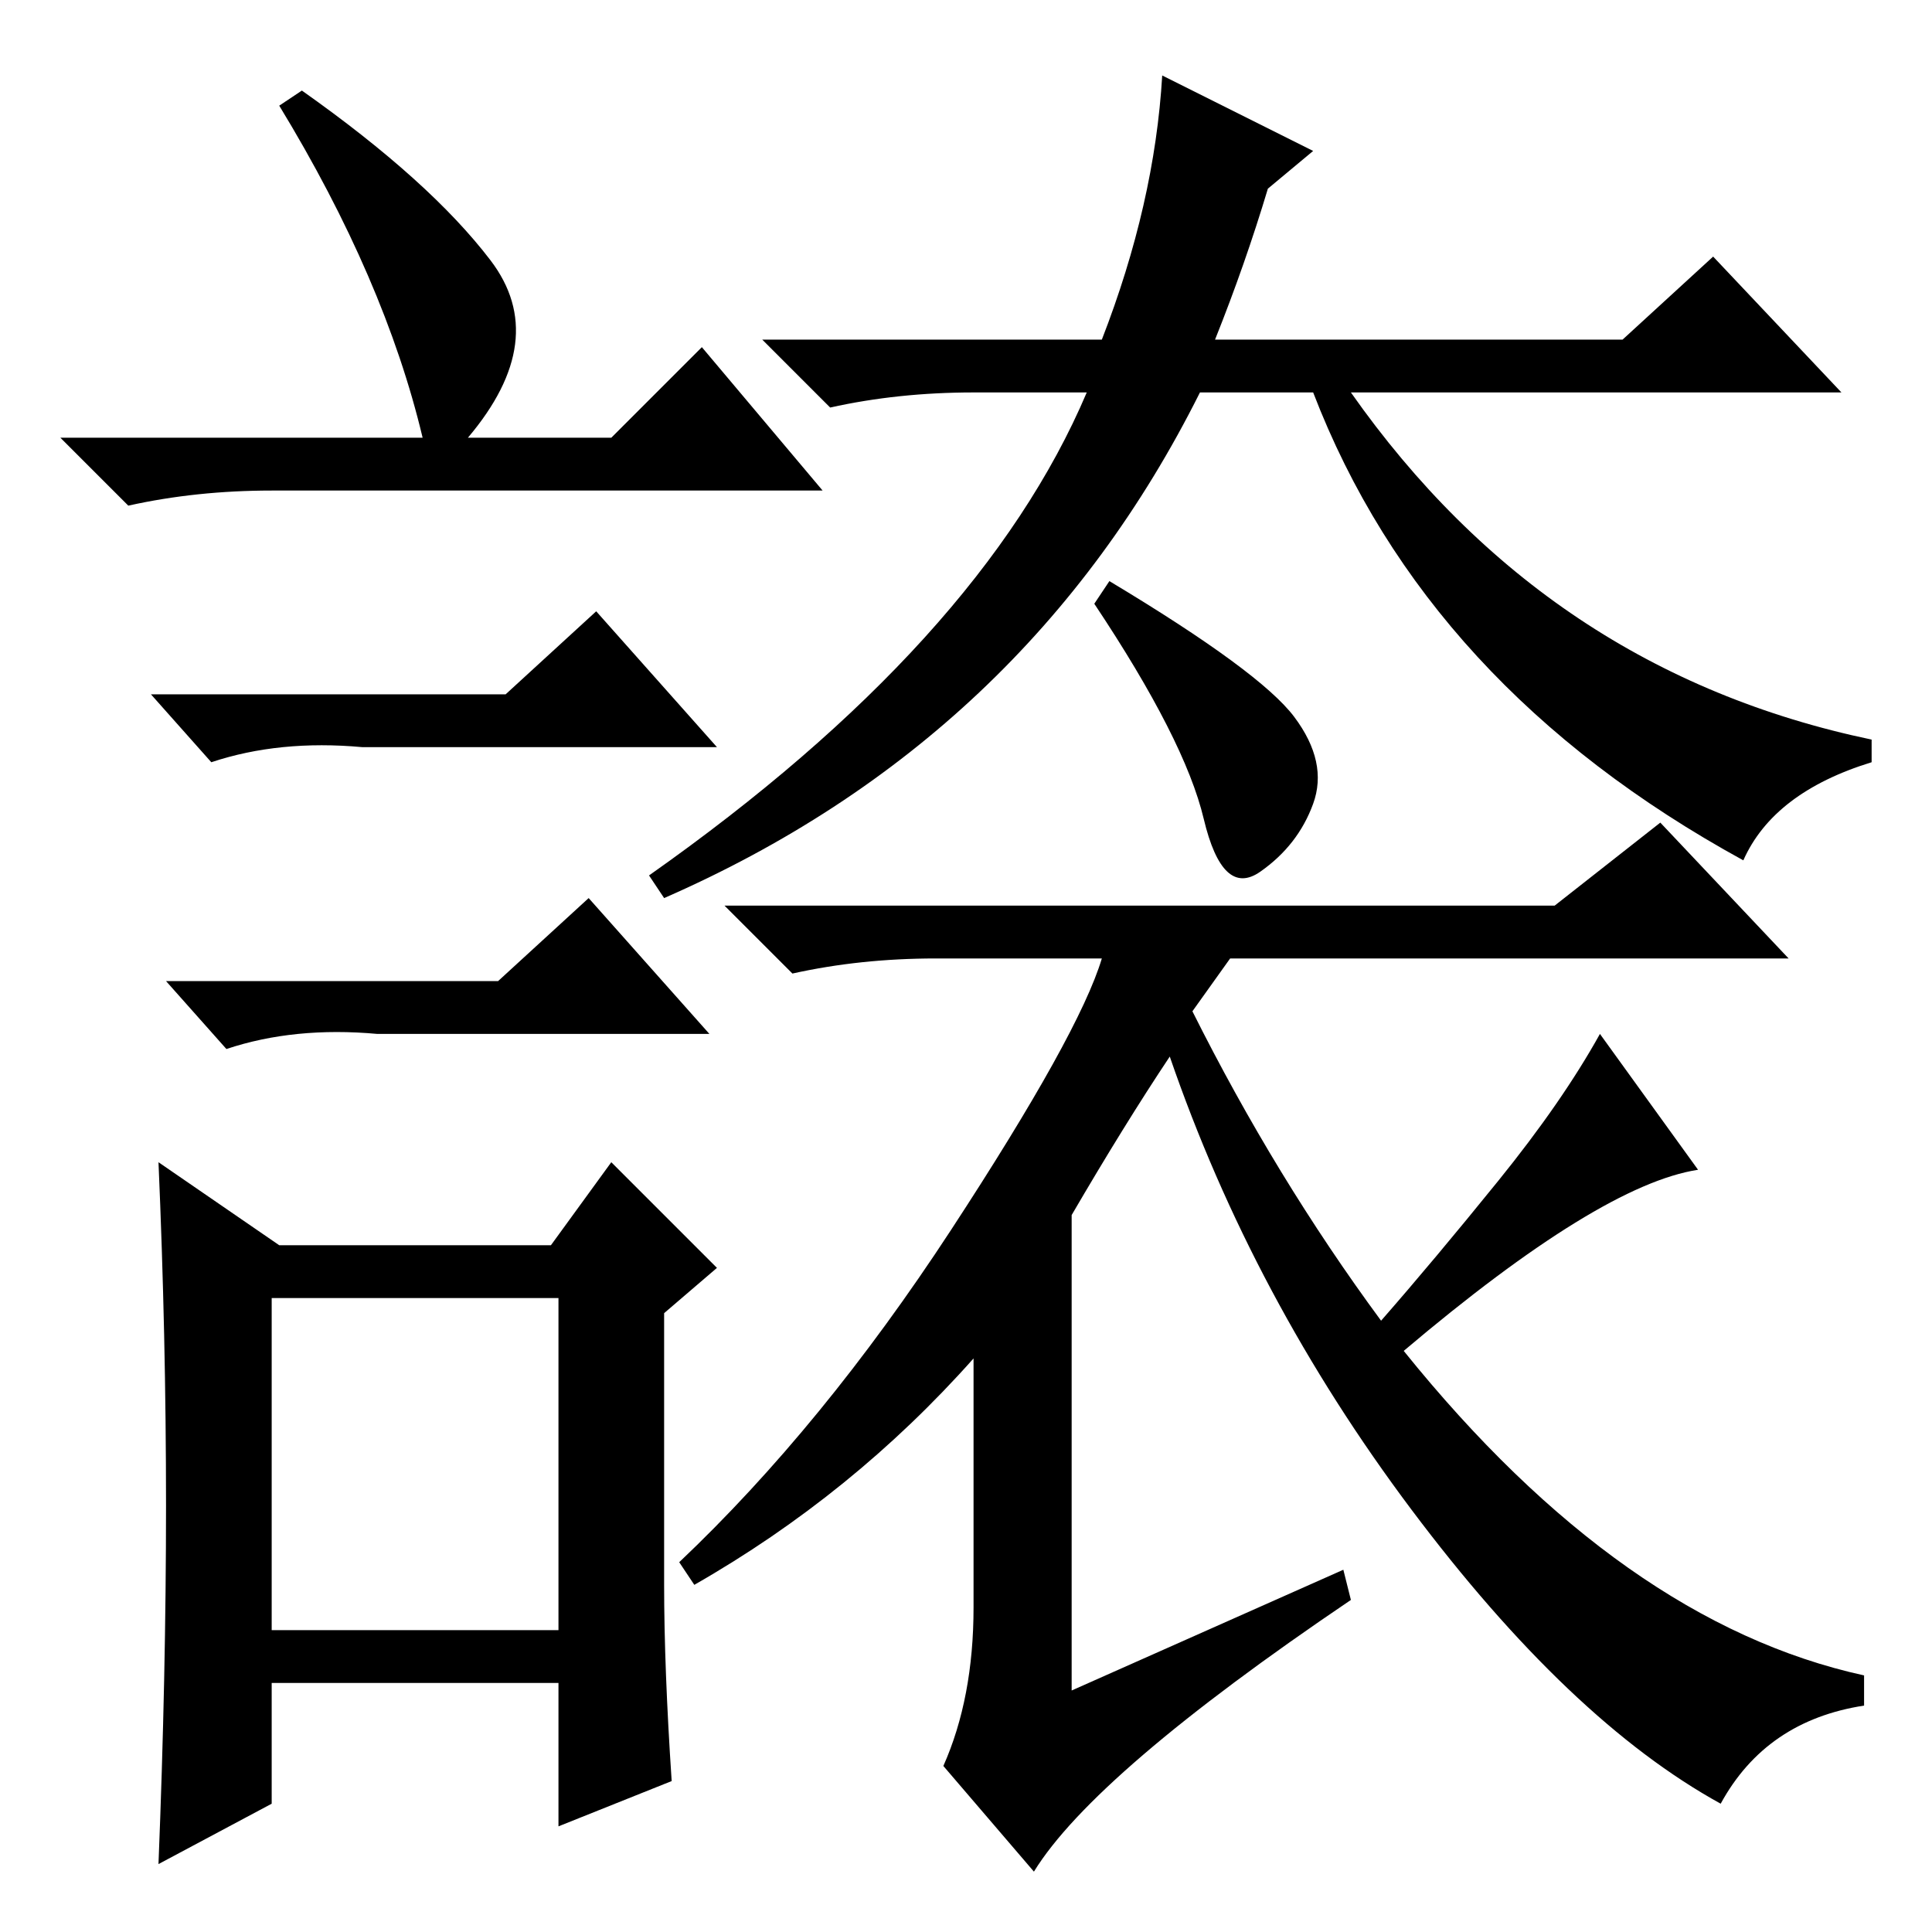 <?xml version="1.0" standalone="no"?>
<!DOCTYPE svg PUBLIC "-//W3C//DTD SVG 1.1//EN" "http://www.w3.org/Graphics/SVG/1.1/DTD/svg11.dtd" >
<svg xmlns="http://www.w3.org/2000/svg" xmlns:xlink="http://www.w3.org/1999/xlink" version="1.1" viewBox="0 -36 256 256">
  <g transform="matrix(1 0 0 -1 0 220)">
   <path fill="currentColor"
d="M154 246l20 -10l-6 -5q-3 -10 -7 -20h54l12 11l17 -18h-65q26 -37 69 -46v-3q-13 -4 -17 -13q-42 23 -57 62h-15q-23 -46 -71 -67l-2 3q44 31 58 64h-15q-10 0 -19 -2l-9 9h45q7 18 8 35zM171.5 161q4.5 -6 2.5 -11.5t-7 -9t-7.5 7t-14.5 28.5l2 3q20 -12 24.5 -18z
M142 95v-63l36 16l1 -4q-34 -23 -42 -36l-12 14q4 9 4 21v33q-16 -18 -37 -30l-2 3q19 18 36 44t20 36h-22q-10 0 -19 -2l-9 9h110l14 11l17 -18h-74l-5 -7q11 -22 25 -41q7 8 15.5 18.5t13.5 19.5l13 -18q-13 -2 -39 -24q29 -36 61 -43v-4q-13 -2 -19 -13q-20 11 -41 39
t-32 60q-6 -9 -13 -21zM40 244q17 -12 25 -22.5t-3 -23.5h19l12 12l16 -19h-73q-10 0 -19 -2l-9 9h48q-5 21 -19 44zM36 40h38v44h-38v-44zM67 164l12 11l16 -18h-47q-11 1 -20 -2l-8 9h47zM66 126l12 11l16 -18h-44q-11 1 -20 -2l-8 9h44zM88 46q0 -11 1 -26l-15 -6v19h-38
v-16l-15 -8q1 25 1 47.5t-1 45.5l16 -11h36l8 11l14 -14l-7 -6v-36z" />
  </g>

</svg>
